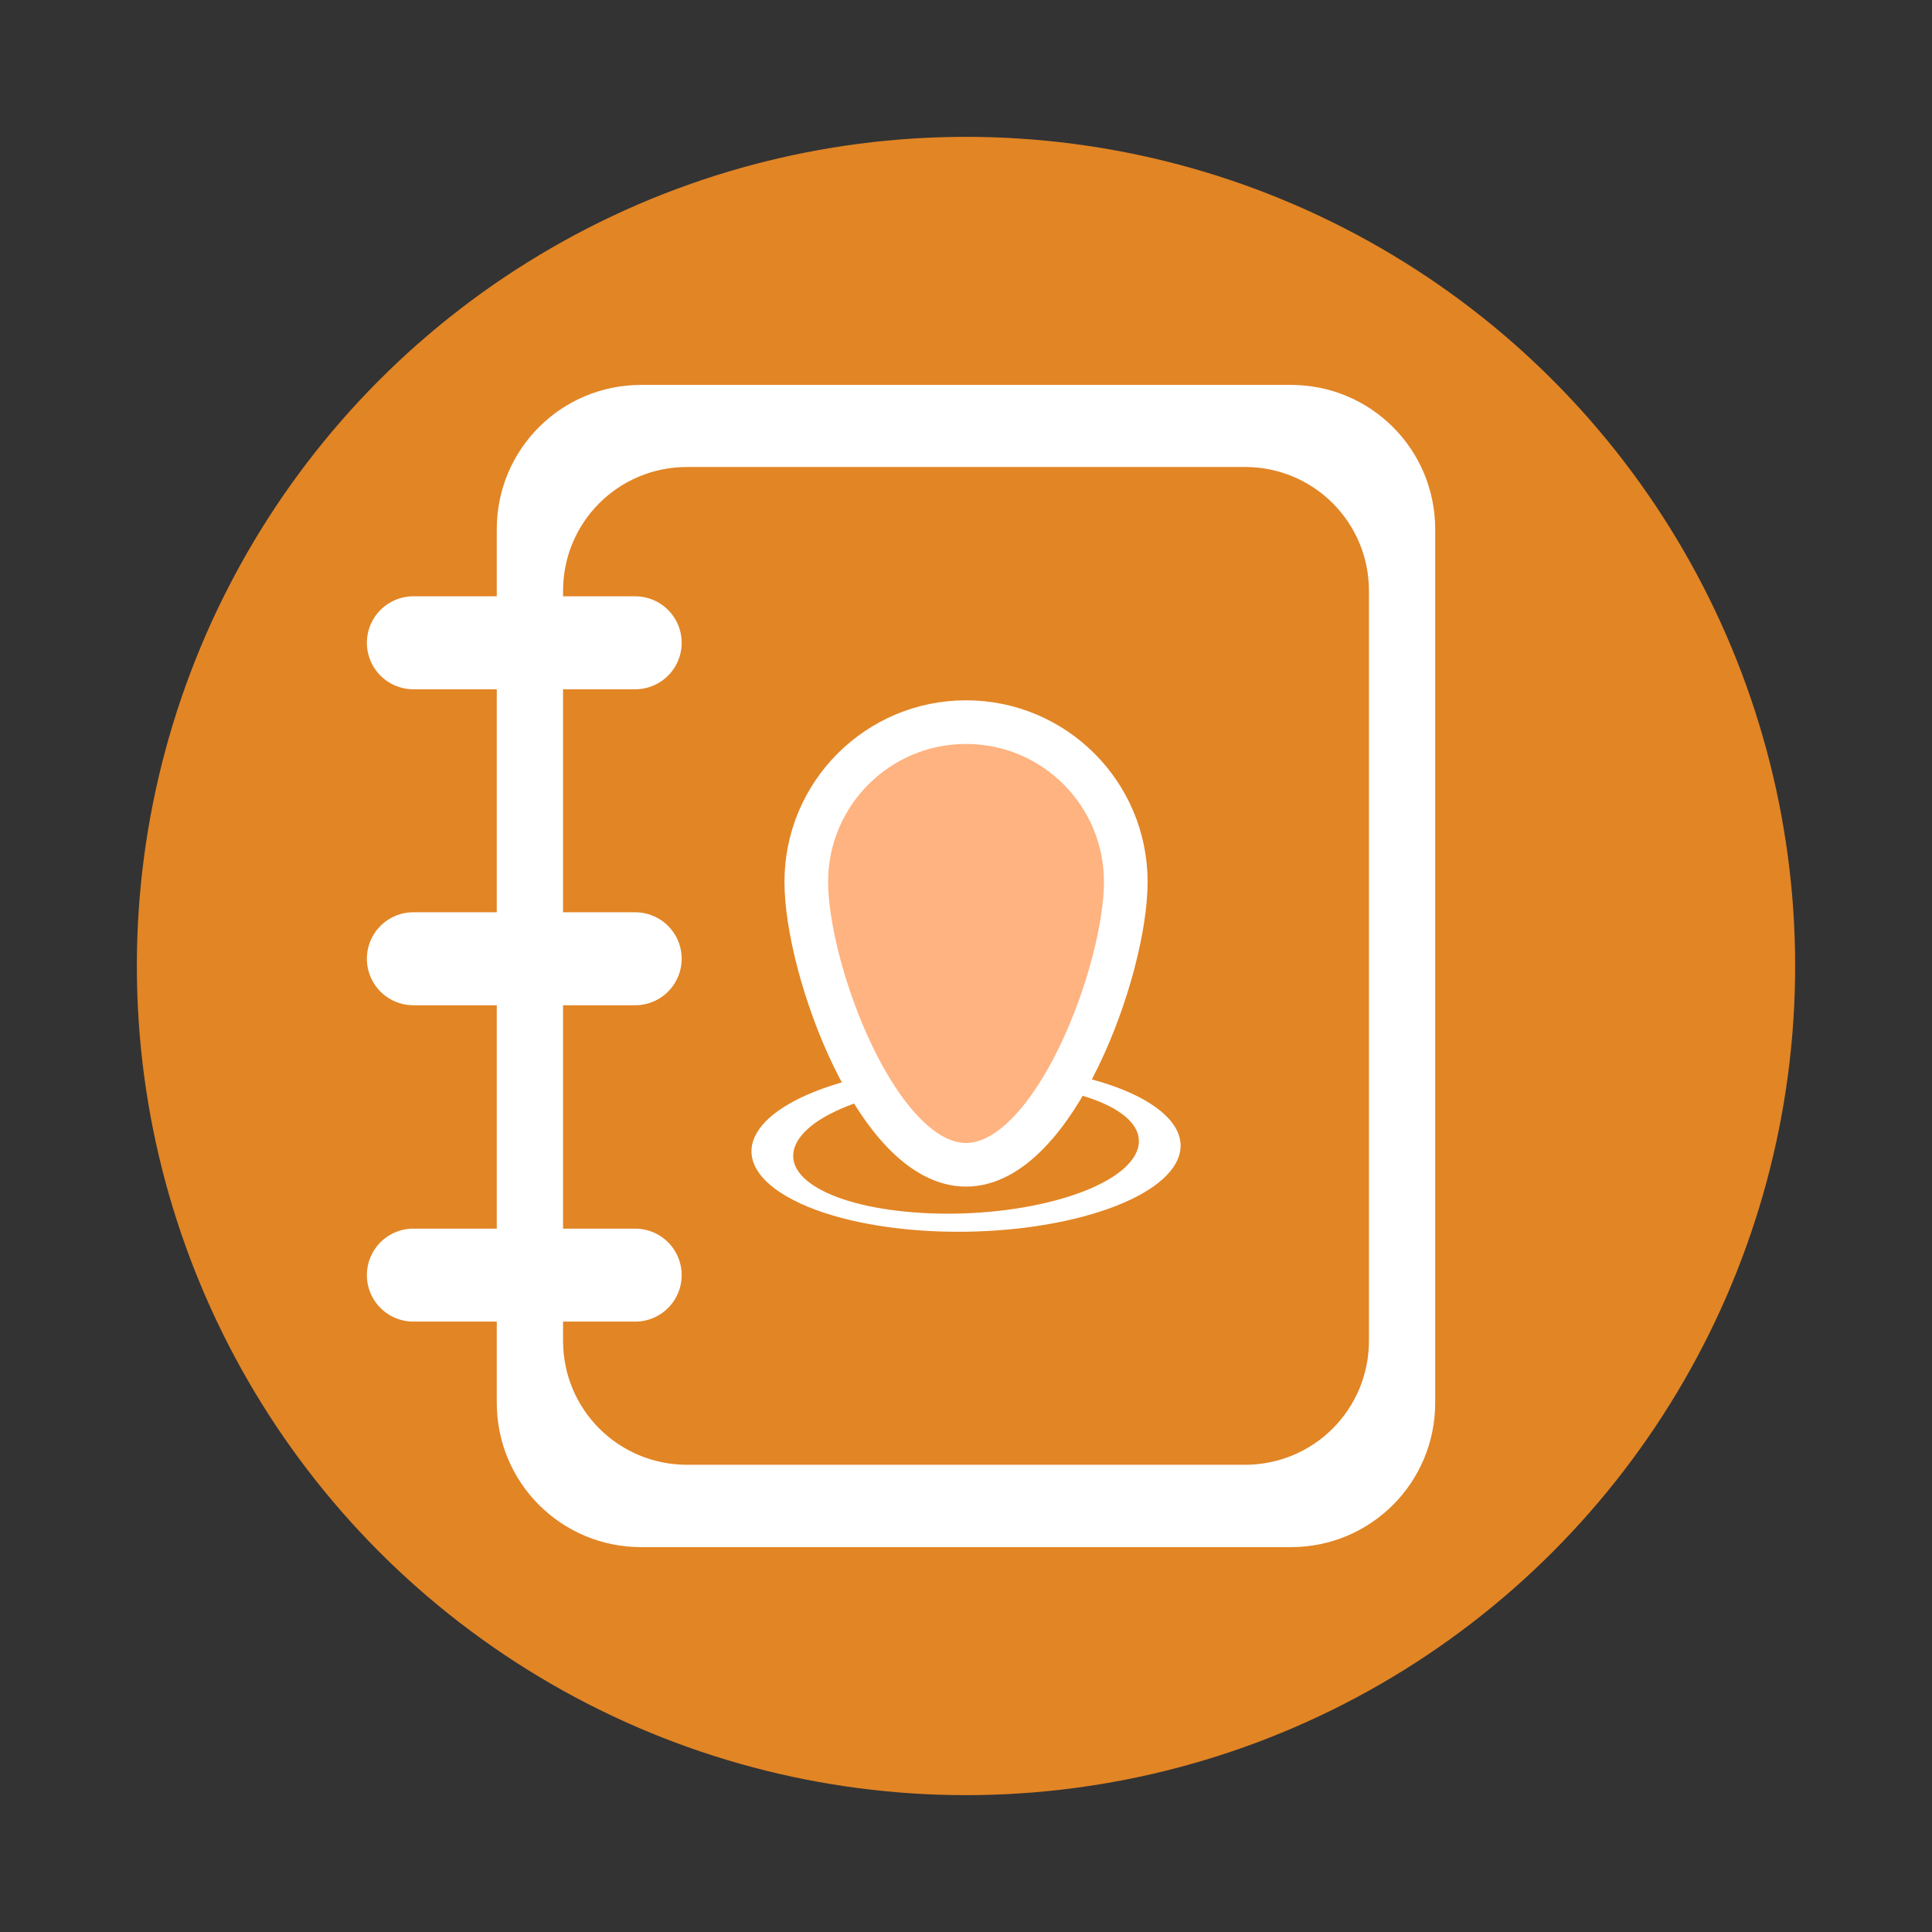 <svg version="1.1" viewBox="0 0 48 48" xmlns="http://www.w3.org/2000/svg">
	<rect x="0" y="0" width="48" height="48" fill="#333333" stroke="none"/>
	<g stroke-linecap="round" stroke-linejoin="round">
		<circle cx="24" cy="24" r="20.6" fill="#e28525" fill-rule="evenodd" stroke-dashoffset=".696" stroke-width="11.55" style="paint-order:markers fill stroke"/>
		<path d="m15.93 9.563c-1.987 0-3.588 1.599-3.588 3.587v21.7c0 1.987 1.601 3.588 3.588 3.588h16.14c1.987 0 3.587-1.601 3.587-3.588v-21.7c0-1.987-1.599-3.587-3.587-3.587zm1.14 2.039h13.86c1.707 0 3.081 1.373 3.081 3.079v18.63c0 1.707-1.374 3.081-3.081 3.081h-13.86c-1.707 0-3.081-1.374-3.081-3.081v-18.63c0-1.707 1.374-3.079 3.081-3.079z" fill="#ffffff" fill-rule="evenodd" stroke-dashoffset=".696" stroke-width="8.658" style="paint-order:markers fill stroke"/>
		<path d="m10.27 15.97h5.511" fill="#ffffff" stroke="#ffffff" stroke-width="2.31"/>
		<path d="m10.27 23.82h5.511" fill="#ffffff" stroke="#ffffff" stroke-width="2.31"/>
		<path d="m10.27 31.68h5.511" fill="#ffffff" stroke="#ffffff" stroke-width="2.31"/>
		<ellipse transform="matrix(.866 .5 -.966 .259 0 0)" cx="47.76" cy="17.97" rx="2.975" ry="4.208" fill="none" stroke="#ffffff" stroke-dashoffset=".696" stroke-width=".799" style="paint-order:markers fill stroke"/>
		<path d="m27.97 21.91c0 2.192-1.777 7.029-3.969 7.029-2.192 0-3.969-4.837-3.969-7.029 0-2.192 1.777-3.969 3.969-3.969 2.192 0 3.969 1.777 3.969 3.969z" fill="#ffb380" fill-rule="evenodd" stroke="#ffffff" stroke-dashoffset=".696" stroke-width="1.084" style="paint-order:markers fill stroke"/>
	</g>
</svg>
